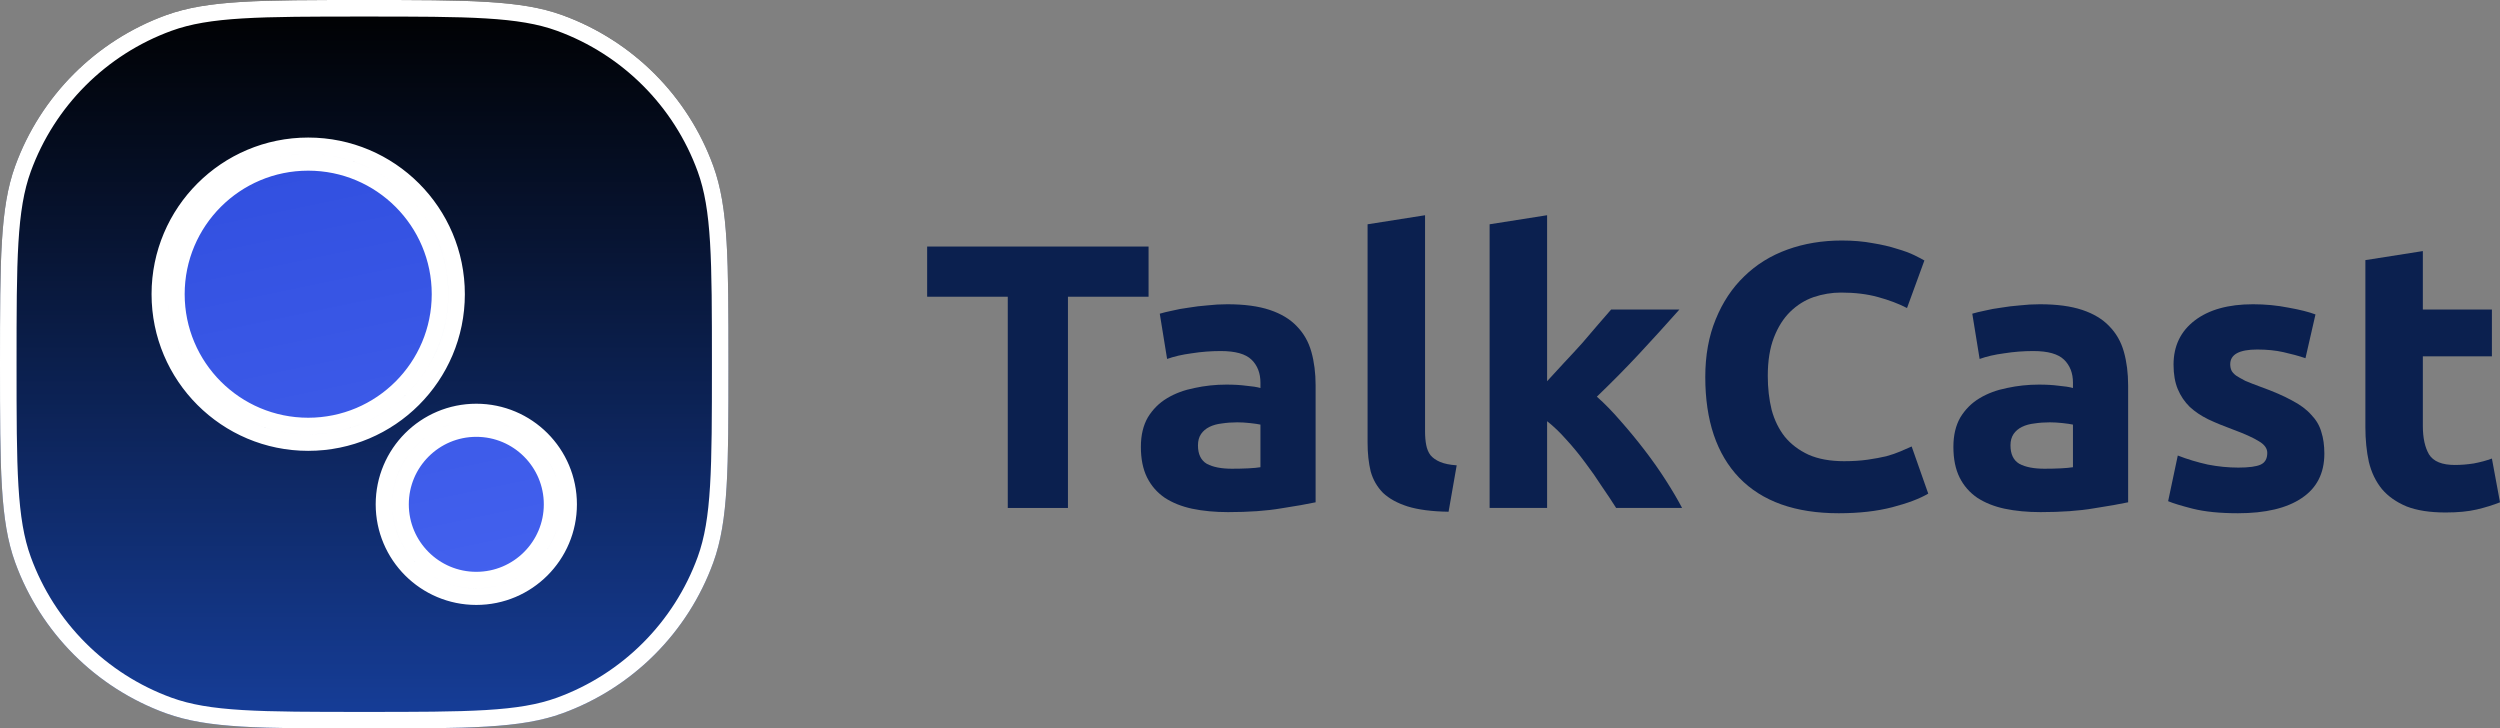 <svg width="151" height="44" viewBox="0 0 151 44" fill="none" xmlns="http://www.w3.org/2000/svg">
<rect x="0" y="0" width="151" height="44" fill="#808080" stroke="none"/>
<path d="M0 22C0 15.697 0 12.545 0.919 10.021C2.458 5.791 5.791 2.458 10.021 0.919C12.545 0 15.697 0 22 0C28.303 0 31.455 0 33.978 0.919C38.209 2.458 41.542 5.791 43.081 10.021C44 12.545 44 15.697 44 22C44 28.303 44 31.455 43.081 33.978C41.542 38.209 38.209 41.542 33.978 43.081C31.455 44 28.303 44 22 44C15.697 44 12.545 44 10.021 43.081C5.791 41.542 2.458 38.209 0.919 33.978C0 31.455 0 28.303 0 22Z" fill="url(#paint0_linear_620_1141)"/>
<path d="M27.077 17.769C27.077 22.442 23.289 26.231 18.615 26.231C13.942 26.231 10.154 22.442 10.154 17.769C10.154 13.096 13.942 9.308 18.615 9.308C23.289 9.308 27.077 13.096 27.077 17.769Z" fill="url(#paint1_linear_620_1141)"/>
<path d="M33.846 30.462C33.846 33.265 31.573 35.538 28.769 35.538C25.965 35.538 23.692 33.265 23.692 30.462C23.692 27.658 25.965 25.385 28.769 25.385C31.573 25.385 33.846 27.658 33.846 30.462Z" fill="url(#paint2_linear_620_1141)"/>
<path d="M0.5 22C0.5 15.653 0.508 12.613 1.388 10.193C2.878 6.101 6.101 2.878 10.193 1.388C12.613 0.508 15.653 0.5 22 0.5C28.347 0.5 31.387 0.508 33.807 1.388C37.899 2.878 41.122 6.101 42.612 10.193C43.492 12.613 43.5 15.653 43.5 22C43.5 28.347 43.492 31.387 42.612 33.807C41.122 37.899 37.899 41.122 33.807 42.612C31.387 43.492 28.347 43.5 22 43.5C15.653 43.5 12.613 43.492 10.193 42.612C6.101 41.122 2.878 37.899 1.388 33.807C0.508 31.387 0.5 28.347 0.5 22ZM26.577 17.769C26.577 22.166 23.012 25.731 18.615 25.731C14.218 25.731 10.654 22.166 10.654 17.769C10.654 13.372 14.218 9.808 18.615 9.808C23.012 9.808 26.577 13.372 26.577 17.769ZM18.615 26.731C23.565 26.731 27.577 22.719 27.577 17.769C27.577 12.82 23.565 8.808 18.615 8.808C13.666 8.808 9.654 12.82 9.654 17.769C9.654 22.719 13.666 26.731 18.615 26.731ZM33.346 30.462C33.346 32.989 31.297 35.038 28.769 35.038C26.241 35.038 24.192 32.989 24.192 30.462C24.192 27.934 26.241 25.885 28.769 25.885C31.297 25.885 33.346 27.934 33.346 30.462ZM28.769 36.038C31.849 36.038 34.346 33.542 34.346 30.462C34.346 27.381 31.849 24.885 28.769 24.885C25.689 24.885 23.192 27.381 23.192 30.462C23.192 33.542 25.689 36.038 28.769 36.038Z" stroke="white"/>
<path d="M69.373 14.891V17.922H64.504V30.681H60.869V17.922H56V14.891H69.373Z" fill="#0B204F"/>
<path d="M74.407 28.311C74.749 28.311 75.075 28.304 75.385 28.289C75.696 28.273 75.945 28.251 76.131 28.22V25.646C75.991 25.615 75.781 25.585 75.502 25.554C75.222 25.524 74.966 25.509 74.733 25.509C74.407 25.509 74.096 25.532 73.801 25.577C73.522 25.608 73.273 25.676 73.056 25.782C72.838 25.889 72.667 26.033 72.543 26.215C72.419 26.398 72.357 26.625 72.357 26.899C72.357 27.43 72.535 27.802 72.892 28.015C73.265 28.213 73.77 28.311 74.407 28.311ZM74.127 18.377C75.153 18.377 76.007 18.491 76.69 18.719C77.374 18.947 77.917 19.273 78.321 19.699C78.74 20.124 79.035 20.64 79.206 21.248C79.377 21.856 79.463 22.532 79.463 23.276V30.339C78.966 30.446 78.274 30.567 77.389 30.704C76.504 30.856 75.432 30.932 74.174 30.932C73.382 30.932 72.66 30.863 72.007 30.727C71.37 30.59 70.819 30.37 70.353 30.066C69.887 29.747 69.53 29.337 69.281 28.835C69.033 28.334 68.909 27.719 68.909 26.99C68.909 26.291 69.048 25.699 69.328 25.213C69.623 24.727 70.011 24.339 70.493 24.051C70.974 23.762 71.526 23.557 72.147 23.435C72.768 23.299 73.413 23.23 74.081 23.23C74.531 23.23 74.927 23.253 75.269 23.299C75.626 23.329 75.913 23.375 76.131 23.435V23.116C76.131 22.539 75.952 22.076 75.595 21.727C75.238 21.377 74.617 21.203 73.731 21.203C73.141 21.203 72.559 21.248 71.984 21.339C71.409 21.415 70.912 21.529 70.493 21.681L70.05 18.947C70.252 18.886 70.501 18.825 70.796 18.765C71.106 18.689 71.44 18.628 71.797 18.582C72.155 18.521 72.528 18.476 72.916 18.446C73.32 18.4 73.724 18.377 74.127 18.377Z" fill="#0B204F"/>
<path d="M87.494 30.909C86.485 30.894 85.662 30.787 85.025 30.59C84.403 30.392 83.906 30.119 83.534 29.77C83.176 29.405 82.928 28.972 82.788 28.471C82.664 27.954 82.602 27.377 82.602 26.739V13.547L86.073 13V26.056C86.073 26.36 86.096 26.633 86.143 26.876C86.189 27.119 86.275 27.324 86.399 27.491C86.539 27.658 86.733 27.795 86.982 27.901C87.23 28.008 87.564 28.076 87.984 28.106L87.494 30.909Z" fill="#0B204F"/>
<path d="M93.445 23.025C93.786 22.661 94.136 22.281 94.493 21.886C94.866 21.491 95.223 21.104 95.565 20.724C95.906 20.329 96.225 19.957 96.52 19.608C96.831 19.258 97.095 18.954 97.312 18.696H101.436C100.613 19.623 99.805 20.511 99.013 21.362C98.236 22.198 97.382 23.063 96.45 23.959C96.916 24.37 97.398 24.863 97.895 25.441C98.392 26.003 98.873 26.587 99.339 27.195C99.805 27.802 100.232 28.41 100.621 29.018C101.009 29.625 101.335 30.18 101.599 30.681H97.615C97.367 30.286 97.079 29.853 96.753 29.382C96.442 28.896 96.108 28.418 95.751 27.947C95.394 27.461 95.013 26.997 94.61 26.557C94.221 26.116 93.833 25.744 93.445 25.441V30.681H89.973V13.547L93.445 13V23.025Z" fill="#0B204F"/>
<path d="M111.06 31C108.435 31 106.432 30.286 105.05 28.858C103.683 27.43 102.999 25.402 102.999 22.775C102.999 21.468 103.209 20.306 103.628 19.289C104.048 18.256 104.622 17.39 105.352 16.691C106.082 15.977 106.952 15.438 107.962 15.073C108.971 14.709 110.066 14.527 111.247 14.527C111.93 14.527 112.551 14.58 113.111 14.686C113.67 14.777 114.159 14.891 114.578 15.028C114.998 15.149 115.347 15.278 115.627 15.415C115.906 15.552 116.108 15.658 116.233 15.734L115.184 18.605C114.687 18.347 114.105 18.127 113.437 17.944C112.784 17.762 112.039 17.671 111.2 17.671C110.641 17.671 110.09 17.762 109.546 17.944C109.018 18.127 108.544 18.423 108.125 18.833C107.721 19.228 107.395 19.744 107.146 20.382C106.898 21.02 106.774 21.795 106.774 22.706C106.774 23.435 106.851 24.119 107.007 24.757C107.177 25.38 107.441 25.919 107.799 26.375C108.171 26.83 108.653 27.195 109.243 27.468C109.833 27.727 110.548 27.856 111.387 27.856C111.915 27.856 112.388 27.825 112.808 27.765C113.227 27.704 113.6 27.635 113.926 27.559C114.252 27.468 114.54 27.37 114.788 27.263C115.037 27.157 115.262 27.058 115.464 26.967L116.466 29.815C115.953 30.119 115.231 30.392 114.299 30.635C113.367 30.878 112.287 31 111.06 31Z" fill="#0B204F"/>
<path d="M123.483 28.311C123.825 28.311 124.151 28.304 124.462 28.289C124.772 28.273 125.021 28.251 125.207 28.22V25.646C125.067 25.615 124.858 25.585 124.578 25.554C124.298 25.524 124.042 25.509 123.809 25.509C123.483 25.509 123.172 25.532 122.877 25.577C122.598 25.608 122.349 25.676 122.132 25.782C121.914 25.889 121.743 26.033 121.619 26.215C121.495 26.398 121.433 26.625 121.433 26.899C121.433 27.43 121.611 27.802 121.969 28.015C122.341 28.213 122.846 28.311 123.483 28.311ZM123.203 18.377C124.229 18.377 125.083 18.491 125.766 18.719C126.45 18.947 126.993 19.273 127.397 19.699C127.816 20.124 128.112 20.64 128.282 21.248C128.453 21.856 128.539 22.532 128.539 23.276V30.339C128.042 30.446 127.35 30.567 126.465 30.704C125.58 30.856 124.508 30.932 123.25 30.932C122.458 30.932 121.736 30.863 121.083 30.727C120.446 30.59 119.895 30.37 119.429 30.066C118.963 29.747 118.606 29.337 118.357 28.835C118.109 28.334 117.985 27.719 117.985 26.99C117.985 26.291 118.124 25.699 118.404 25.213C118.699 24.727 119.087 24.339 119.569 24.051C120.05 23.762 120.602 23.557 121.223 23.435C121.844 23.299 122.489 23.23 123.157 23.23C123.607 23.23 124.003 23.253 124.345 23.299C124.702 23.329 124.99 23.375 125.207 23.435V23.116C125.207 22.539 125.028 22.076 124.671 21.727C124.314 21.377 123.693 21.203 122.807 21.203C122.217 21.203 121.635 21.248 121.06 21.339C120.485 21.415 119.988 21.529 119.569 21.681L119.126 18.947C119.328 18.886 119.577 18.825 119.872 18.765C120.182 18.689 120.516 18.628 120.874 18.582C121.231 18.521 121.604 18.476 121.992 18.446C122.396 18.4 122.8 18.377 123.203 18.377Z" fill="#0B204F"/>
<path d="M135.196 28.243C135.833 28.243 136.283 28.182 136.547 28.061C136.811 27.939 136.943 27.704 136.943 27.354C136.943 27.081 136.772 26.846 136.431 26.648C136.089 26.435 135.568 26.2 134.87 25.942C134.326 25.744 133.829 25.539 133.378 25.327C132.944 25.114 132.571 24.863 132.26 24.575C131.95 24.271 131.709 23.914 131.538 23.504C131.367 23.094 131.282 22.6 131.282 22.023C131.282 20.899 131.709 20.01 132.563 19.357C133.417 18.704 134.59 18.377 136.081 18.377C136.827 18.377 137.541 18.446 138.224 18.582C138.908 18.704 139.452 18.84 139.855 18.992L139.25 21.635C138.846 21.499 138.403 21.377 137.922 21.271C137.456 21.165 136.928 21.111 136.337 21.111C135.25 21.111 134.706 21.408 134.706 22C134.706 22.137 134.73 22.258 134.776 22.365C134.823 22.471 134.916 22.577 135.056 22.683C135.196 22.775 135.382 22.881 135.615 23.003C135.864 23.109 136.174 23.23 136.547 23.367C137.308 23.64 137.937 23.914 138.434 24.187C138.931 24.446 139.319 24.734 139.599 25.053C139.894 25.357 140.096 25.699 140.205 26.078C140.329 26.458 140.391 26.899 140.391 27.4C140.391 28.585 139.933 29.481 139.017 30.089C138.116 30.696 136.834 31 135.172 31C134.085 31 133.177 30.909 132.447 30.727C131.732 30.544 131.235 30.392 130.955 30.271L131.538 27.514C132.128 27.742 132.734 27.924 133.355 28.061C133.976 28.182 134.59 28.243 135.196 28.243Z" fill="#0B204F"/>
<path d="M142.869 15.711L146.34 15.165V18.696H150.511V21.521H146.34V25.737C146.34 26.451 146.465 27.02 146.713 27.446C146.977 27.871 147.498 28.084 148.274 28.084C148.647 28.084 149.027 28.053 149.416 27.992C149.82 27.916 150.185 27.818 150.511 27.696L151 30.339C150.581 30.506 150.115 30.651 149.602 30.772C149.09 30.894 148.461 30.954 147.715 30.954C146.768 30.954 145.983 30.833 145.362 30.59C144.741 30.332 144.244 29.982 143.871 29.542C143.498 29.086 143.234 28.539 143.079 27.901C142.939 27.263 142.869 26.557 142.869 25.782V15.711Z" fill="#0B204F"/>
<defs>
<linearGradient id="paint0_linear_620_1141" x1="22" y1="0" x2="22" y2="44" gradientUnits="userSpaceOnUse">
<stop/>
<stop offset="1" stop-color="#163E9A"/>
</linearGradient>
<linearGradient id="paint1_linear_620_1141" x1="22" y1="9.308" x2="27.5" y2="35.538" gradientUnits="userSpaceOnUse">
<stop stop-color="#3250E0"/>
<stop offset="1" stop-color="#4361EE"/>
</linearGradient>
<linearGradient id="paint2_linear_620_1141" x1="22" y1="9.308" x2="27.5" y2="35.538" gradientUnits="userSpaceOnUse">
<stop stop-color="#3250E0"/>
<stop offset="1" stop-color="#4361EE"/>
</linearGradient>
</defs>
</svg>
